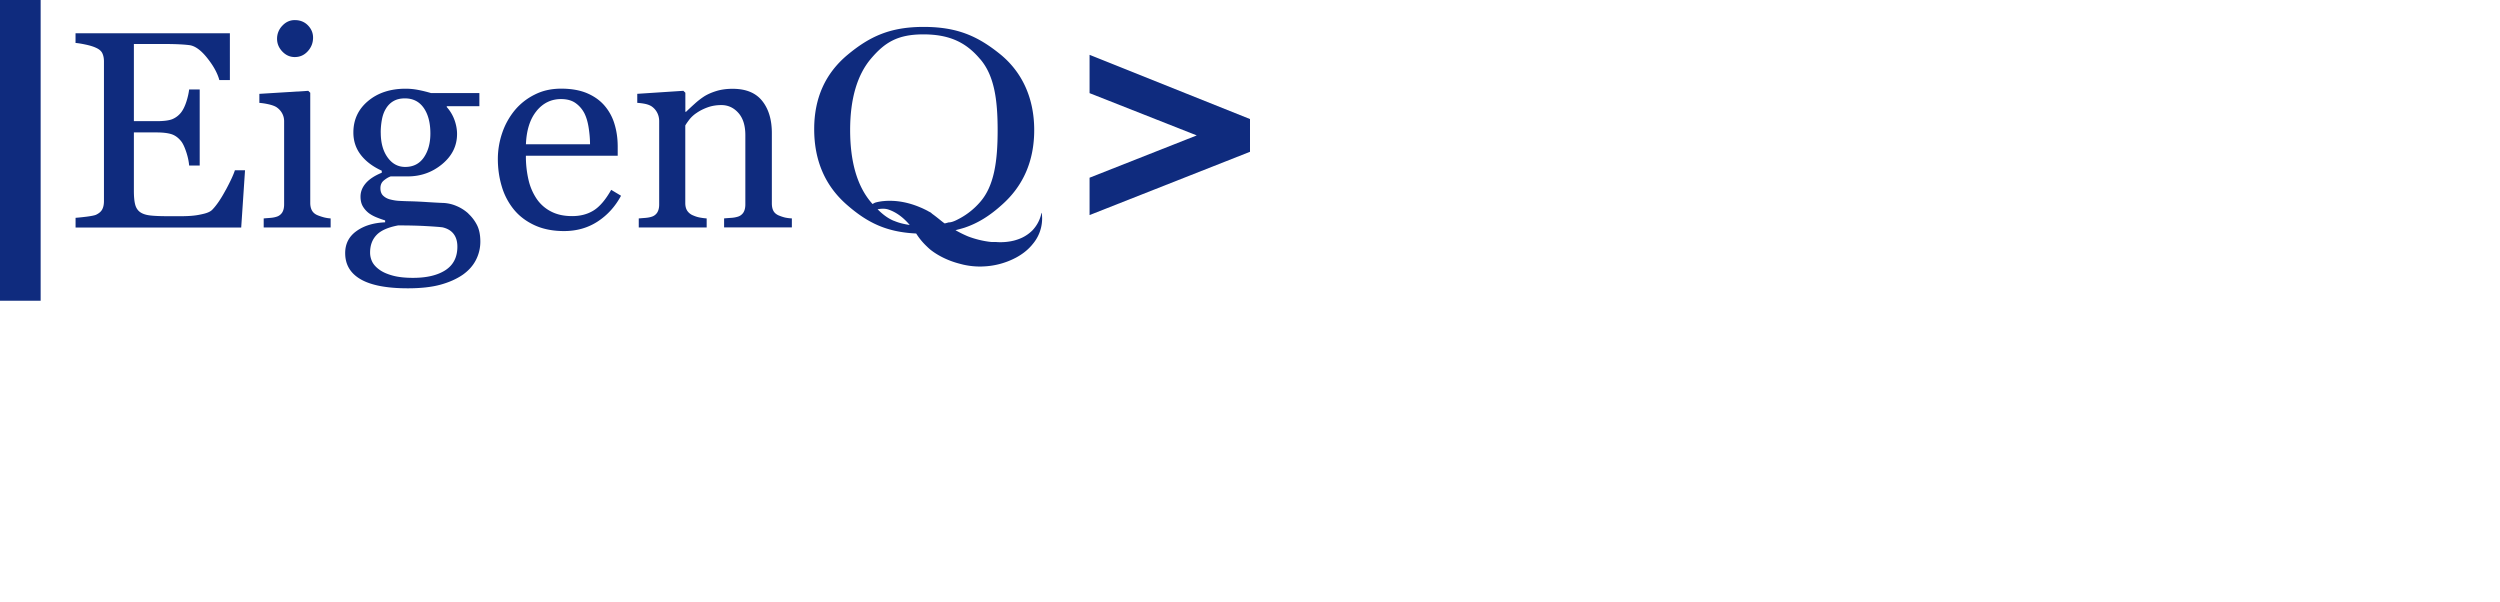 <svg preserveAspectRatio="xMidYMid meet" data-bbox="0 0 266 64" xmlns="http://www.w3.org/2000/svg" viewBox="0 0 266 64" height="64" width="266" data-type="color" role="presentation" aria-hidden="true" aria-label="">
    <g>
        <g clip-path="url(#121e7dd2-25f8-4eef-9368-d0ecdf71f5ee_comp-kbgakxea_r_comp-m9qs1rt6)">
            <path fill="#0F2B7E" d="M4.325 0H0v32h4.325z" data-color="1"></path>
            <path fill="#0F2B7E" d="M24.022 20.203q-.759 1.42-1.445 2.12-.257.262-.86.414c-.401.1-.795.174-1.173.21q-.555.057-1.361.057h-1.301q-1.241 0-1.914-.081-.675-.079-1.063-.356-.388-.28-.525-.814c-.092-.356-.135-.849-.135-1.468V14.09h2.395q.973 0 1.564.174.59.176 1.054.744c.191.233.37.608.546 1.128q.262.777.322 1.48h1.122V9.518h-1.122c-.052.418-.151.86-.306 1.332q-.234.71-.562 1.128a2.3 2.3 0 0 1-.935.705q-.531.21-1.683.209h-2.395v-8.21h3.334q.826.001 1.465.032c.43.02.795.05 1.106.089q.897.114 1.894 1.364.995 1.245 1.293 2.351h1.122V3.537H8.037v1.034c.27.02.629.078 1.086.175q.68.145 1.087.337.523.232.688.604c.112.248.163.53.163.852v14.858q0 .539-.187.887-.186.348-.664.57-.227.097-.971.197c-.498.062-.9.104-1.198.124v1.034h17.624l.406-6.09h-1.079q-.208.669-.967 2.092z" data-color="1"></path>
            <path fill="#0F2B7E" d="M33.843 22.923q-.43-.16-.633-.496-.2-.334-.199-.844V9.87l-.21-.205-5.205.321v.961q.448.03.986.151.538.123.824.299.39.261.605.647c.143.255.219.542.219.852v8.86q0 .522-.203.852a1.07 1.07 0 0 1-.62.457q-.268.088-.637.117-.365.028-.713.058v.96h7.123v-.96a4 4 0 0 1-.7-.109 6 6 0 0 1-.641-.209z" data-color="1"></path>
            <path fill="#0F2B7E" d="M31.365 6.07q.823.001 1.384-.62.561-.616.561-1.448-.001-.744-.545-1.302-.545-.56-1.4-.561-.765-.001-1.325.596a1.98 1.98 0 0 0-.561 1.399q0 .755.56 1.348.562.59 1.326.589" data-color="1"></path>
            <path fill="#0F2B7E" d="M49.832 22.718q-.567-.512-1.265-.802a4 4 0 0 0-1.385-.322c-.319-.008-.86-.039-1.624-.085a47 47 0 0 0-1.802-.09q-.613-.011-1.19-.042a4.6 4.6 0 0 1-1.01-.147 1.66 1.66 0 0 1-.765-.387q-.315-.286-.314-.822c0-.356.123-.627.374-.829q.376-.307.716-.422h1.81q2.097-.001 3.673-1.31 1.578-1.31 1.58-3.203 0-.728-.27-1.484a4.2 4.2 0 0 0-.824-1.383v-.09h3.47V9.903H45.86a14 14 0 0 0-1.353-.333 7 7 0 0 0-1.341-.132q-2.44.001-4.003 1.31c-1.043.871-1.564 1.991-1.564 3.35q0 1.356.792 2.383c.529.686 1.273 1.244 2.228 1.682v.217q-1.139.465-1.699 1.115-.561.65-.561 1.422 0 .612.239 1.027.24.413.628.72.347.264.824.457.48.197.927.33v.205q-1.857.074-3.052.934-1.199.86-1.198 2.344 0 1.836 1.66 2.789t5.014.953c1.364 0 2.514-.128 3.442-.38q1.392-.378 2.395-1.065.944-.668 1.405-1.58.465-.913.465-1.945 0-1.035-.342-1.732a4.3 4.3 0 0 0-.943-1.251zm-9.323-8.609a7.6 7.6 0 0 1 .127-1.39c.084-.454.227-.837.426-1.159q.314-.524.816-.81.501-.284 1.205-.282 1.288 0 1.998 1.01.71 1.014.712 2.717.001 1.545-.696 2.557-.698 1.01-1.982 1.01-1.151 0-1.878-1.018c-.486-.678-.724-1.558-.724-2.635zM47.4 28.742q-1.266.823-3.462.821-1.274 0-2.153-.24-.884-.24-1.405-.62-.553-.395-.78-.86a2.2 2.2 0 0 1-.222-.976q0-1.138.68-1.856.68-.72 2.296-1.026 1.72-.001 3.02.073t1.72.132q.793.19 1.181.713.39.522.39 1.34 0 1.674-1.265 2.499" data-color="1"></path>
            <path fill="#0F2B7E" d="M63.173 22.385q-.965.608-2.296.608c-.887 0-1.615-.163-2.244-.488a4.1 4.1 0 0 1-1.524-1.337 6 6 0 0 1-.875-2.03 11 11 0 0 1-.279-2.568h9.769v-.961q.001-1.297-.338-2.402a5.3 5.3 0 0 0-1.027-1.922q-.717-.858-1.87-1.356-1.152-.495-2.77-.496c-1.078 0-1.993.21-2.833.636a6.5 6.5 0 0 0-2.117 1.666 7.7 7.7 0 0 0-1.34 2.425 8.6 8.6 0 0 0-.458 2.747c0 1.038.143 2.026.426 2.956a7 7 0 0 0 1.293 2.448q.865 1.046 2.208 1.662 1.342.613 3.12.612 2.018 0 3.577-1.019 1.558-1.018 2.483-2.739l-1.046-.627c-.597 1.053-1.218 1.785-1.863 2.188zm-6.088-10.573q1.04-1.271 2.61-1.27.944-.001 1.54.422.597.422.944 1.088c.21.419.362.934.457 1.554q.143.93.143 1.743h-6.82q.091-2.264 1.13-3.537z" data-color="1"></path>
            <path fill="#0F2B7E" d="M82.918 22.95q-.435-.174-.613-.488-.18-.315-.18-.821v-7.473q0-2.145-1.026-3.43-1.027-1.29-3.147-1.29c-.637 0-1.214.078-1.72.233q-.763.233-1.317.581a8 8 0 0 0-1.018.795c-.362.325-.657.604-.9.836h-.075V9.867l-.211-.205-4.906.321v.961q.446.028.84.109c.258.054.485.14.672.255q.388.262.605.678c.143.275.215.582.215.91v8.86q0 .523-.204.853a1.07 1.07 0 0 1-.62.457q-.268.087-.637.117-.365.028-.712.058v.96h7.226v-.96a7 7 0 0 1-.756-.101 3.2 3.2 0 0 1-.68-.217 1.34 1.34 0 0 1-.63-.496q-.208-.319-.21-.817v-8.26q.131-.231.426-.62a3.3 3.3 0 0 1 .788-.72q.507-.35 1.17-.59c.441-.158.923-.24 1.456-.24.708 0 1.313.276 1.806.83q.743.83.745 2.359v7.384q0 .525-.203.852a1.07 1.07 0 0 1-.621.457 3 3 0 0 1-.68.117q-.412.028-.757.058v.96h7.21v-.96a4.4 4.4 0 0 1-.724-.09 4 4 0 0 1-.62-.205z" data-color="1"></path>
            <path fill="#0F2B7E" d="M115.93 5.834V9.91l11.404 4.498-11.404 4.501v3.975L133 16.151v-3.483z" data-color="1"></path>
            <path fill="#0F2B7E" d="M109.818 26.042c1.416-1.612 1.01-3.414 1.01-3.414-.008.04-.02.074-.028.109v-.093c-.012.1-.035.198-.055.295a3.8 3.8 0 0 1-.876 1.553q-.037.04-.075.074a4 4 0 0 1-1.063.732 5 5 0 0 1-.871.306c-.08.02-.163.035-.243.054-.911.178-1.647.09-1.647.09-.156.007-.307 0-.462 0q-.137-.012-.274-.028a10 10 0 0 1-2.233-.566 12 12 0 0 1-1.337-.662c.319-.085.641-.163.955-.264 1.457-.488 2.714-1.29 3.971-2.425 2.292-2.022 3.45-4.691 3.45-7.965s-1.193-6.07-3.577-8.035c-2.419-1.964-4.612-2.94-8.193-2.94-3.55 0-5.734 1.011-8.09 2.971-2.387 1.992-3.55 4.63-3.55 7.904 0 3.343 1.163 6.04 3.487 8.061 2.168 1.895 4.202 2.898 7.365 3.046.33.526.712.976 1.118 1.36.14.139.283.27.442.398q.459.354.971.632.071.041.143.077c.052.027.108.058.159.082a9 9 0 0 0 1.648.627c.187.05.37.101.557.144a8 8 0 0 0 1.528.19c.242.011.378.007.378.007q.023-.001.051-.008a8.1 8.1 0 0 0 3.637-.949c.609-.329 1.178-.751 1.624-1.267a.4.4 0 0 0 .04-.046.4.4 0 0 0 .043-.05zm-14.648-2.53c-.032-.004-.06-.016-.091-.027-.653-.271-1.21-.725-1.703-1.217.091-.02.179-.03.266-.042.303-.031.601-.027.895.073.737.248 1.381.713 1.914 1.26q.18.183.343.379c-.61-.09-1.15-.225-1.584-.407-.012-.004-.028-.008-.04-.015zm9.124-17.22c1.497 1.747 1.855 4.292 1.855 7.57 0 3.277-.362 5.946-1.89 7.662a7.7 7.7 0 0 1-2.097 1.69c-.363.19-.808.449-1.242.453-.123.038-.263.073-.402.108a3 3 0 0 0-.147-.1c-.39-.306-.772-.628-1.174-.915-.095-.081-.147-.132-.147-.132-.1-.058-.195-.104-.29-.154a.3.3 0 0 0-.048-.031c-.088-.05-.18-.093-.27-.14l-.029-.012a7 7 0 0 0-.501-.228c-1.317-.562-2.455-.705-3.295-.697h-.036c-.223 0-.425.015-.605.034h-.024c-.549.062-.863.17-.863.17s-.107.055-.25.136a7 7 0 0 1-.16-.182c-.728-.856-1.285-1.929-1.66-3.211-.373-1.282-.564-2.778-.564-4.475 0-3.343.764-5.888 2.224-7.605 1.46-1.716 2.821-2.576 5.575-2.576q.524.001 1.007.043c2.244.193 3.748 1.069 5.025 2.591z" data-color="1"></path>
        </g>
        <defs fill="none">
            <clipPath id="121e7dd2-25f8-4eef-9368-d0ecdf71f5ee_comp-kbgakxea_r_comp-m9qs1rt6">
                <path fill="#ffffff" d="M133 0v32H0V0z"></path>
            </clipPath>
        </defs>
    </g>
</svg>